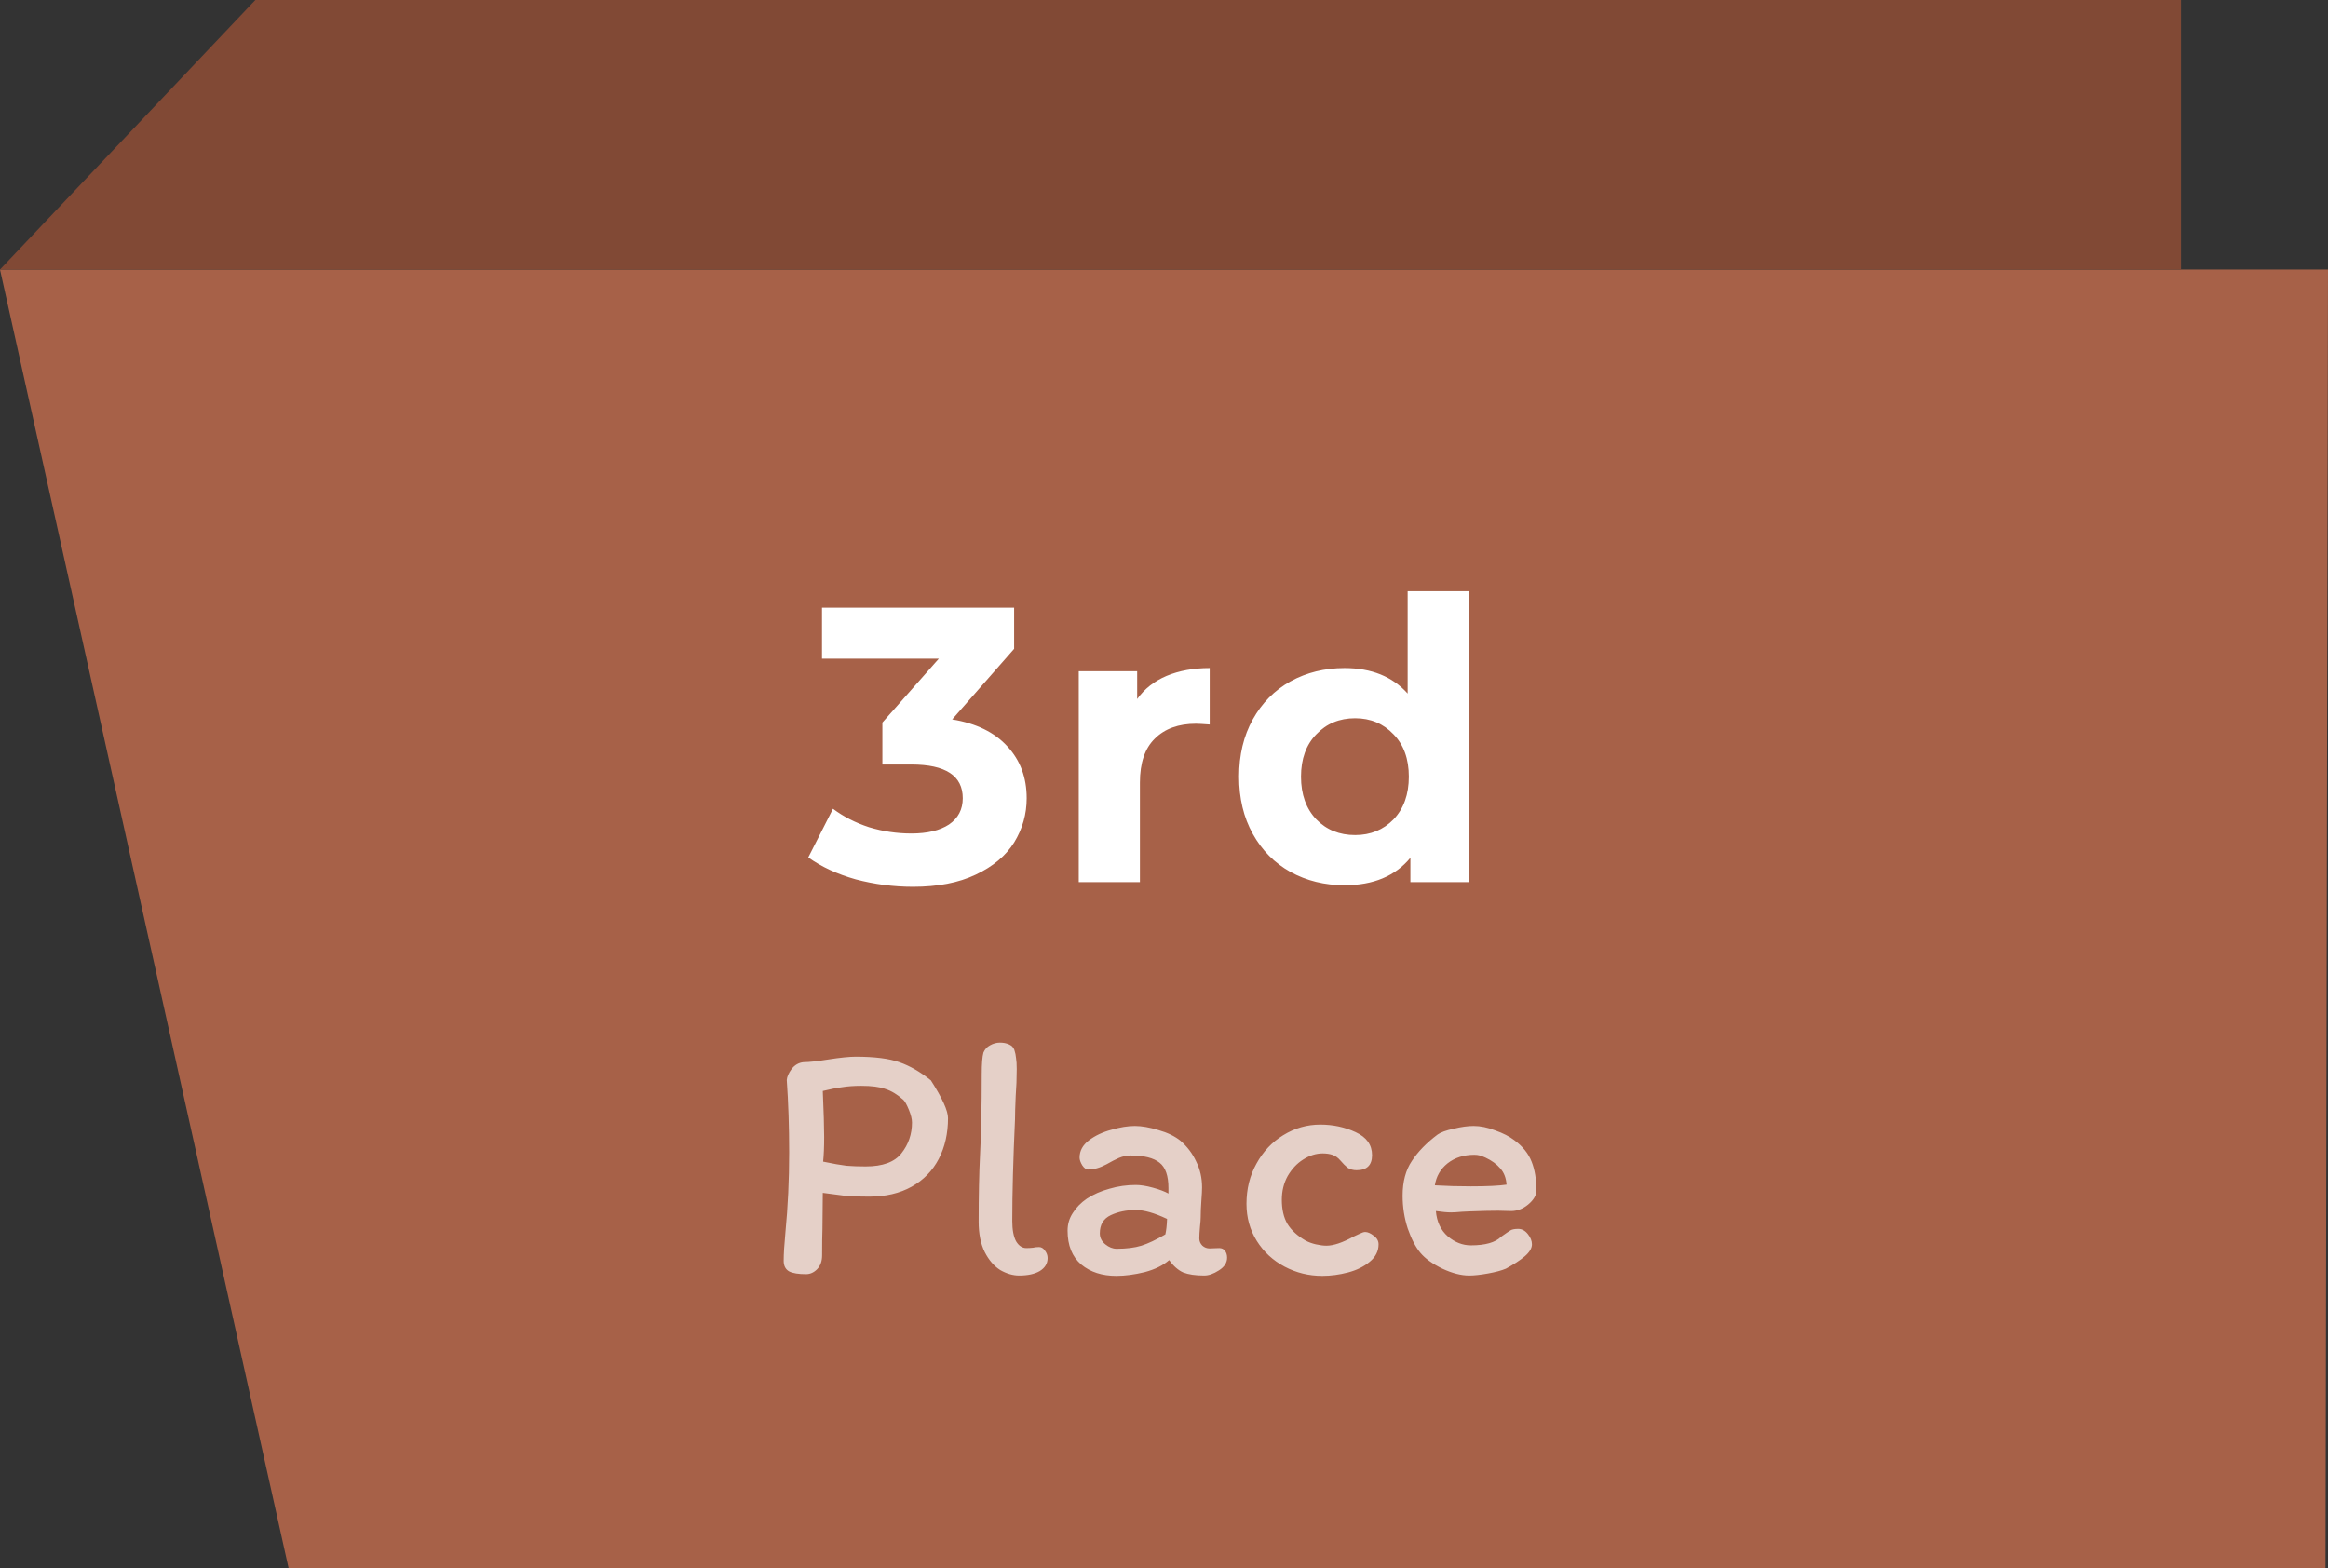 <svg width="95" height="64" viewBox="0 0 95 64" fill="none" xmlns="http://www.w3.org/2000/svg">
    <rect x="0" y="0" width="95" height="64" fill="#333333" stroke="none"/>
    <path d="M0 11L95 11L94.895 65H12L0 11Z" fill="#A76148"/>
    <path d="M0 11H89V-4.97922e-05L10.42 4.88386e-06L0 11Z" fill="#814935"/>
    <path d="M38.856 29.36C39.837 29.52 40.589 29.888 41.112 30.464C41.635 31.029 41.896 31.733 41.896 32.576C41.896 33.227 41.725 33.829 41.384 34.384C41.043 34.928 40.52 35.365 39.816 35.696C39.123 36.027 38.269 36.192 37.256 36.192C36.467 36.192 35.688 36.091 34.92 35.888C34.163 35.675 33.517 35.376 32.984 34.992L33.992 33.008C34.419 33.328 34.909 33.579 35.464 33.76C36.029 33.931 36.605 34.016 37.192 34.016C37.843 34.016 38.355 33.893 38.728 33.648C39.101 33.392 39.288 33.035 39.288 32.576C39.288 31.659 38.589 31.2 37.192 31.2H36.008V29.488L38.312 26.88H33.544V24.8H41.384V26.48L38.856 29.36ZM46.405 28.528C46.703 28.112 47.103 27.797 47.605 27.584C48.117 27.371 48.703 27.264 49.365 27.264V29.568C49.087 29.547 48.901 29.536 48.805 29.536C48.09 29.536 47.53 29.739 47.125 30.144C46.719 30.539 46.517 31.136 46.517 31.936V36H44.021V27.392H46.405V28.528ZM59.939 24.128V36H57.555V35.008C56.936 35.755 56.04 36.128 54.867 36.128C54.056 36.128 53.32 35.947 52.659 35.584C52.008 35.221 51.496 34.704 51.123 34.032C50.749 33.36 50.563 32.581 50.563 31.696C50.563 30.811 50.749 30.032 51.123 29.36C51.496 28.688 52.008 28.171 52.659 27.808C53.32 27.445 54.056 27.264 54.867 27.264C55.965 27.264 56.824 27.611 57.443 28.304V24.128H59.939ZM55.299 34.08C55.928 34.08 56.451 33.867 56.867 33.44C57.283 33.003 57.491 32.421 57.491 31.696C57.491 30.971 57.283 30.395 56.867 29.968C56.451 29.531 55.928 29.312 55.299 29.312C54.659 29.312 54.131 29.531 53.715 29.968C53.299 30.395 53.091 30.971 53.091 31.696C53.091 32.421 53.299 33.003 53.715 33.44C54.131 33.867 54.659 34.08 55.299 34.08Z" fill="white"/>
    <path opacity="0.7" d="M35.466 48.836C35.102 48.836 34.794 48.827 34.542 48.808C34.299 48.78 33.977 48.738 33.576 48.682L33.562 50.152C33.553 50.404 33.548 50.763 33.548 51.23C33.548 51.473 33.478 51.664 33.338 51.804C33.207 51.935 33.058 52 32.89 52C32.582 52 32.353 51.963 32.204 51.888C32.055 51.804 31.98 51.659 31.98 51.454C31.98 51.183 32.003 50.801 32.05 50.306C32.153 49.242 32.204 48.15 32.204 47.03C32.204 45.985 32.171 45 32.106 44.076C32.115 43.945 32.181 43.796 32.302 43.628C32.433 43.46 32.596 43.367 32.792 43.348C33.007 43.348 33.347 43.311 33.814 43.236C34.299 43.161 34.668 43.124 34.92 43.124C35.685 43.124 36.278 43.199 36.698 43.348C37.127 43.497 37.557 43.745 37.986 44.09C38.453 44.818 38.686 45.331 38.686 45.63C38.686 46.255 38.56 46.811 38.308 47.296C38.056 47.781 37.687 48.159 37.202 48.43C36.717 48.701 36.138 48.836 35.466 48.836ZM35.144 44.314C34.845 44.314 34.584 44.333 34.36 44.37C34.145 44.398 33.884 44.449 33.576 44.524C33.613 45.383 33.632 46.008 33.632 46.4C33.632 46.801 33.618 47.137 33.59 47.408C33.991 47.492 34.309 47.548 34.542 47.576C34.775 47.595 35.037 47.604 35.326 47.604C36.017 47.604 36.502 47.427 36.782 47.072C37.071 46.708 37.216 46.288 37.216 45.812C37.216 45.672 37.174 45.499 37.09 45.294C37.006 45.089 36.931 44.953 36.866 44.888C36.614 44.664 36.367 44.515 36.124 44.44C35.891 44.356 35.564 44.314 35.144 44.314ZM41.308 49.83C41.308 50.185 41.359 50.46 41.462 50.656C41.574 50.843 41.714 50.936 41.882 50.936C41.975 50.936 42.064 50.931 42.148 50.922C42.232 50.903 42.316 50.894 42.4 50.894C42.493 50.894 42.573 50.941 42.638 51.034C42.713 51.127 42.75 51.23 42.75 51.342C42.75 51.566 42.643 51.743 42.428 51.874C42.223 51.995 41.943 52.056 41.588 52.056C41.336 52.056 41.079 51.981 40.818 51.832C40.566 51.673 40.356 51.431 40.188 51.104C40.02 50.768 39.936 50.353 39.936 49.858C39.936 48.794 39.955 47.893 39.992 47.156C40.039 46.279 40.062 45.173 40.062 43.838C40.062 43.418 40.085 43.124 40.132 42.956C40.188 42.825 40.277 42.727 40.398 42.662C40.529 42.587 40.664 42.55 40.804 42.55C40.944 42.55 41.065 42.573 41.168 42.62C41.28 42.667 41.355 42.741 41.392 42.844C41.429 42.956 41.453 43.068 41.462 43.18C41.481 43.283 41.49 43.432 41.49 43.628C41.49 44.011 41.476 44.379 41.448 44.734C41.429 45.163 41.42 45.476 41.42 45.672C41.345 47.315 41.308 48.701 41.308 49.83ZM50.075 51.328C50.075 51.533 49.963 51.706 49.739 51.846C49.524 51.986 49.324 52.056 49.137 52.056C48.782 52.056 48.498 52.014 48.283 51.93C48.078 51.837 47.886 51.669 47.709 51.426C47.466 51.641 47.135 51.804 46.715 51.916C46.295 52.019 45.908 52.07 45.553 52.07C44.974 52.07 44.498 51.916 44.125 51.608C43.752 51.291 43.565 50.829 43.565 50.222C43.565 49.961 43.635 49.723 43.775 49.508C43.915 49.284 44.106 49.088 44.349 48.92C44.62 48.743 44.928 48.607 45.273 48.514C45.618 48.411 45.978 48.36 46.351 48.36C46.547 48.36 46.78 48.397 47.051 48.472C47.322 48.547 47.532 48.626 47.681 48.71V48.486C47.681 47.982 47.56 47.637 47.317 47.45C47.074 47.254 46.682 47.156 46.141 47.156C45.982 47.156 45.824 47.189 45.665 47.254C45.516 47.319 45.343 47.408 45.147 47.52C44.886 47.66 44.638 47.73 44.405 47.73C44.321 47.73 44.242 47.674 44.167 47.562C44.092 47.441 44.055 47.333 44.055 47.24C44.055 46.969 44.181 46.736 44.433 46.54C44.694 46.344 45.002 46.199 45.357 46.106C45.712 46.003 46.029 45.952 46.309 45.952C46.589 45.952 46.911 46.008 47.275 46.12C47.639 46.223 47.938 46.367 48.171 46.554C48.451 46.797 48.666 47.081 48.815 47.408C48.974 47.725 49.053 48.075 49.053 48.458C49.053 48.579 49.044 48.761 49.025 49.004C49.006 49.265 48.997 49.489 48.997 49.676C48.997 49.76 48.988 49.886 48.969 50.054C48.95 50.259 48.941 50.423 48.941 50.544C48.941 50.656 48.983 50.754 49.067 50.838C49.151 50.913 49.249 50.95 49.361 50.95L49.753 50.936C49.856 50.936 49.935 50.973 49.991 51.048C50.047 51.123 50.075 51.216 50.075 51.328ZM45.567 50.964C45.968 50.964 46.304 50.922 46.575 50.838C46.846 50.754 47.172 50.6 47.555 50.376C47.592 50.217 47.616 50.007 47.625 49.746C47.112 49.503 46.687 49.382 46.351 49.382C45.968 49.382 45.628 49.452 45.329 49.592C45.03 49.732 44.881 49.979 44.881 50.334C44.881 50.511 44.956 50.661 45.105 50.782C45.254 50.903 45.408 50.964 45.567 50.964ZM55.36 47.758C55.22 47.758 55.098 47.725 54.996 47.66C54.902 47.585 54.804 47.487 54.702 47.366C54.599 47.245 54.487 47.165 54.366 47.128C54.254 47.091 54.123 47.072 53.974 47.072C53.703 47.072 53.437 47.156 53.176 47.324C52.924 47.483 52.714 47.707 52.546 47.996C52.387 48.285 52.308 48.607 52.308 48.962C52.308 49.354 52.382 49.681 52.532 49.942C52.69 50.203 52.938 50.432 53.274 50.628C53.395 50.693 53.535 50.745 53.694 50.782C53.862 50.819 54.006 50.838 54.128 50.838C54.417 50.838 54.79 50.712 55.248 50.46C55.285 50.441 55.355 50.409 55.458 50.362C55.57 50.306 55.654 50.278 55.71 50.278C55.812 50.278 55.929 50.329 56.06 50.432C56.19 50.525 56.256 50.642 56.256 50.782C56.256 51.062 56.134 51.3 55.892 51.496C55.658 51.692 55.364 51.837 55.01 51.93C54.655 52.023 54.305 52.07 53.96 52.07C53.409 52.07 52.896 51.944 52.42 51.692C51.944 51.44 51.566 51.09 51.286 50.642C51.006 50.194 50.866 49.69 50.866 49.13C50.866 48.523 51.001 47.977 51.272 47.492C51.542 46.997 51.906 46.61 52.364 46.33C52.83 46.041 53.334 45.896 53.876 45.896C54.398 45.896 54.879 45.999 55.318 46.204C55.766 46.409 55.99 46.722 55.99 47.142C55.99 47.553 55.78 47.758 55.36 47.758ZM57.237 48.794C57.237 48.225 57.363 47.753 57.615 47.38C57.867 46.997 58.217 46.638 58.665 46.302C58.795 46.209 59.015 46.129 59.323 46.064C59.631 45.989 59.901 45.952 60.135 45.952C60.415 45.952 60.709 46.013 61.017 46.134C61.334 46.246 61.591 46.377 61.787 46.526C62.132 46.778 62.37 47.072 62.501 47.408C62.631 47.735 62.697 48.127 62.697 48.584C62.697 48.78 62.585 48.971 62.361 49.158C62.146 49.335 61.913 49.424 61.661 49.424L61.129 49.41C60.858 49.41 60.471 49.419 59.967 49.438L59.673 49.452C59.467 49.471 59.313 49.48 59.211 49.48C59.061 49.48 58.856 49.461 58.595 49.424C58.632 49.863 58.795 50.208 59.085 50.46C59.374 50.703 59.687 50.824 60.023 50.824C60.611 50.824 61.021 50.707 61.255 50.474C61.451 50.334 61.581 50.245 61.647 50.208C61.712 50.171 61.815 50.152 61.955 50.152C62.104 50.152 62.235 50.222 62.347 50.362C62.459 50.502 62.515 50.642 62.515 50.782C62.515 50.941 62.417 51.104 62.221 51.272C62.034 51.431 61.777 51.599 61.451 51.776C61.273 51.851 61.031 51.916 60.723 51.972C60.415 52.028 60.158 52.056 59.953 52.056C59.626 52.056 59.262 51.963 58.861 51.776C58.459 51.58 58.161 51.365 57.965 51.132C57.769 50.899 57.596 50.567 57.447 50.138C57.307 49.709 57.237 49.261 57.237 48.794ZM60.023 48.416C60.685 48.416 61.171 48.393 61.479 48.346C61.46 48.075 61.376 47.856 61.227 47.688C61.077 47.511 60.872 47.361 60.611 47.24C60.527 47.203 60.452 47.175 60.387 47.156C60.321 47.137 60.247 47.128 60.163 47.128C59.733 47.128 59.369 47.245 59.071 47.478C58.781 47.711 58.609 48.01 58.553 48.374C59.019 48.402 59.509 48.416 60.023 48.416Z" fill="white"/>
</svg>
